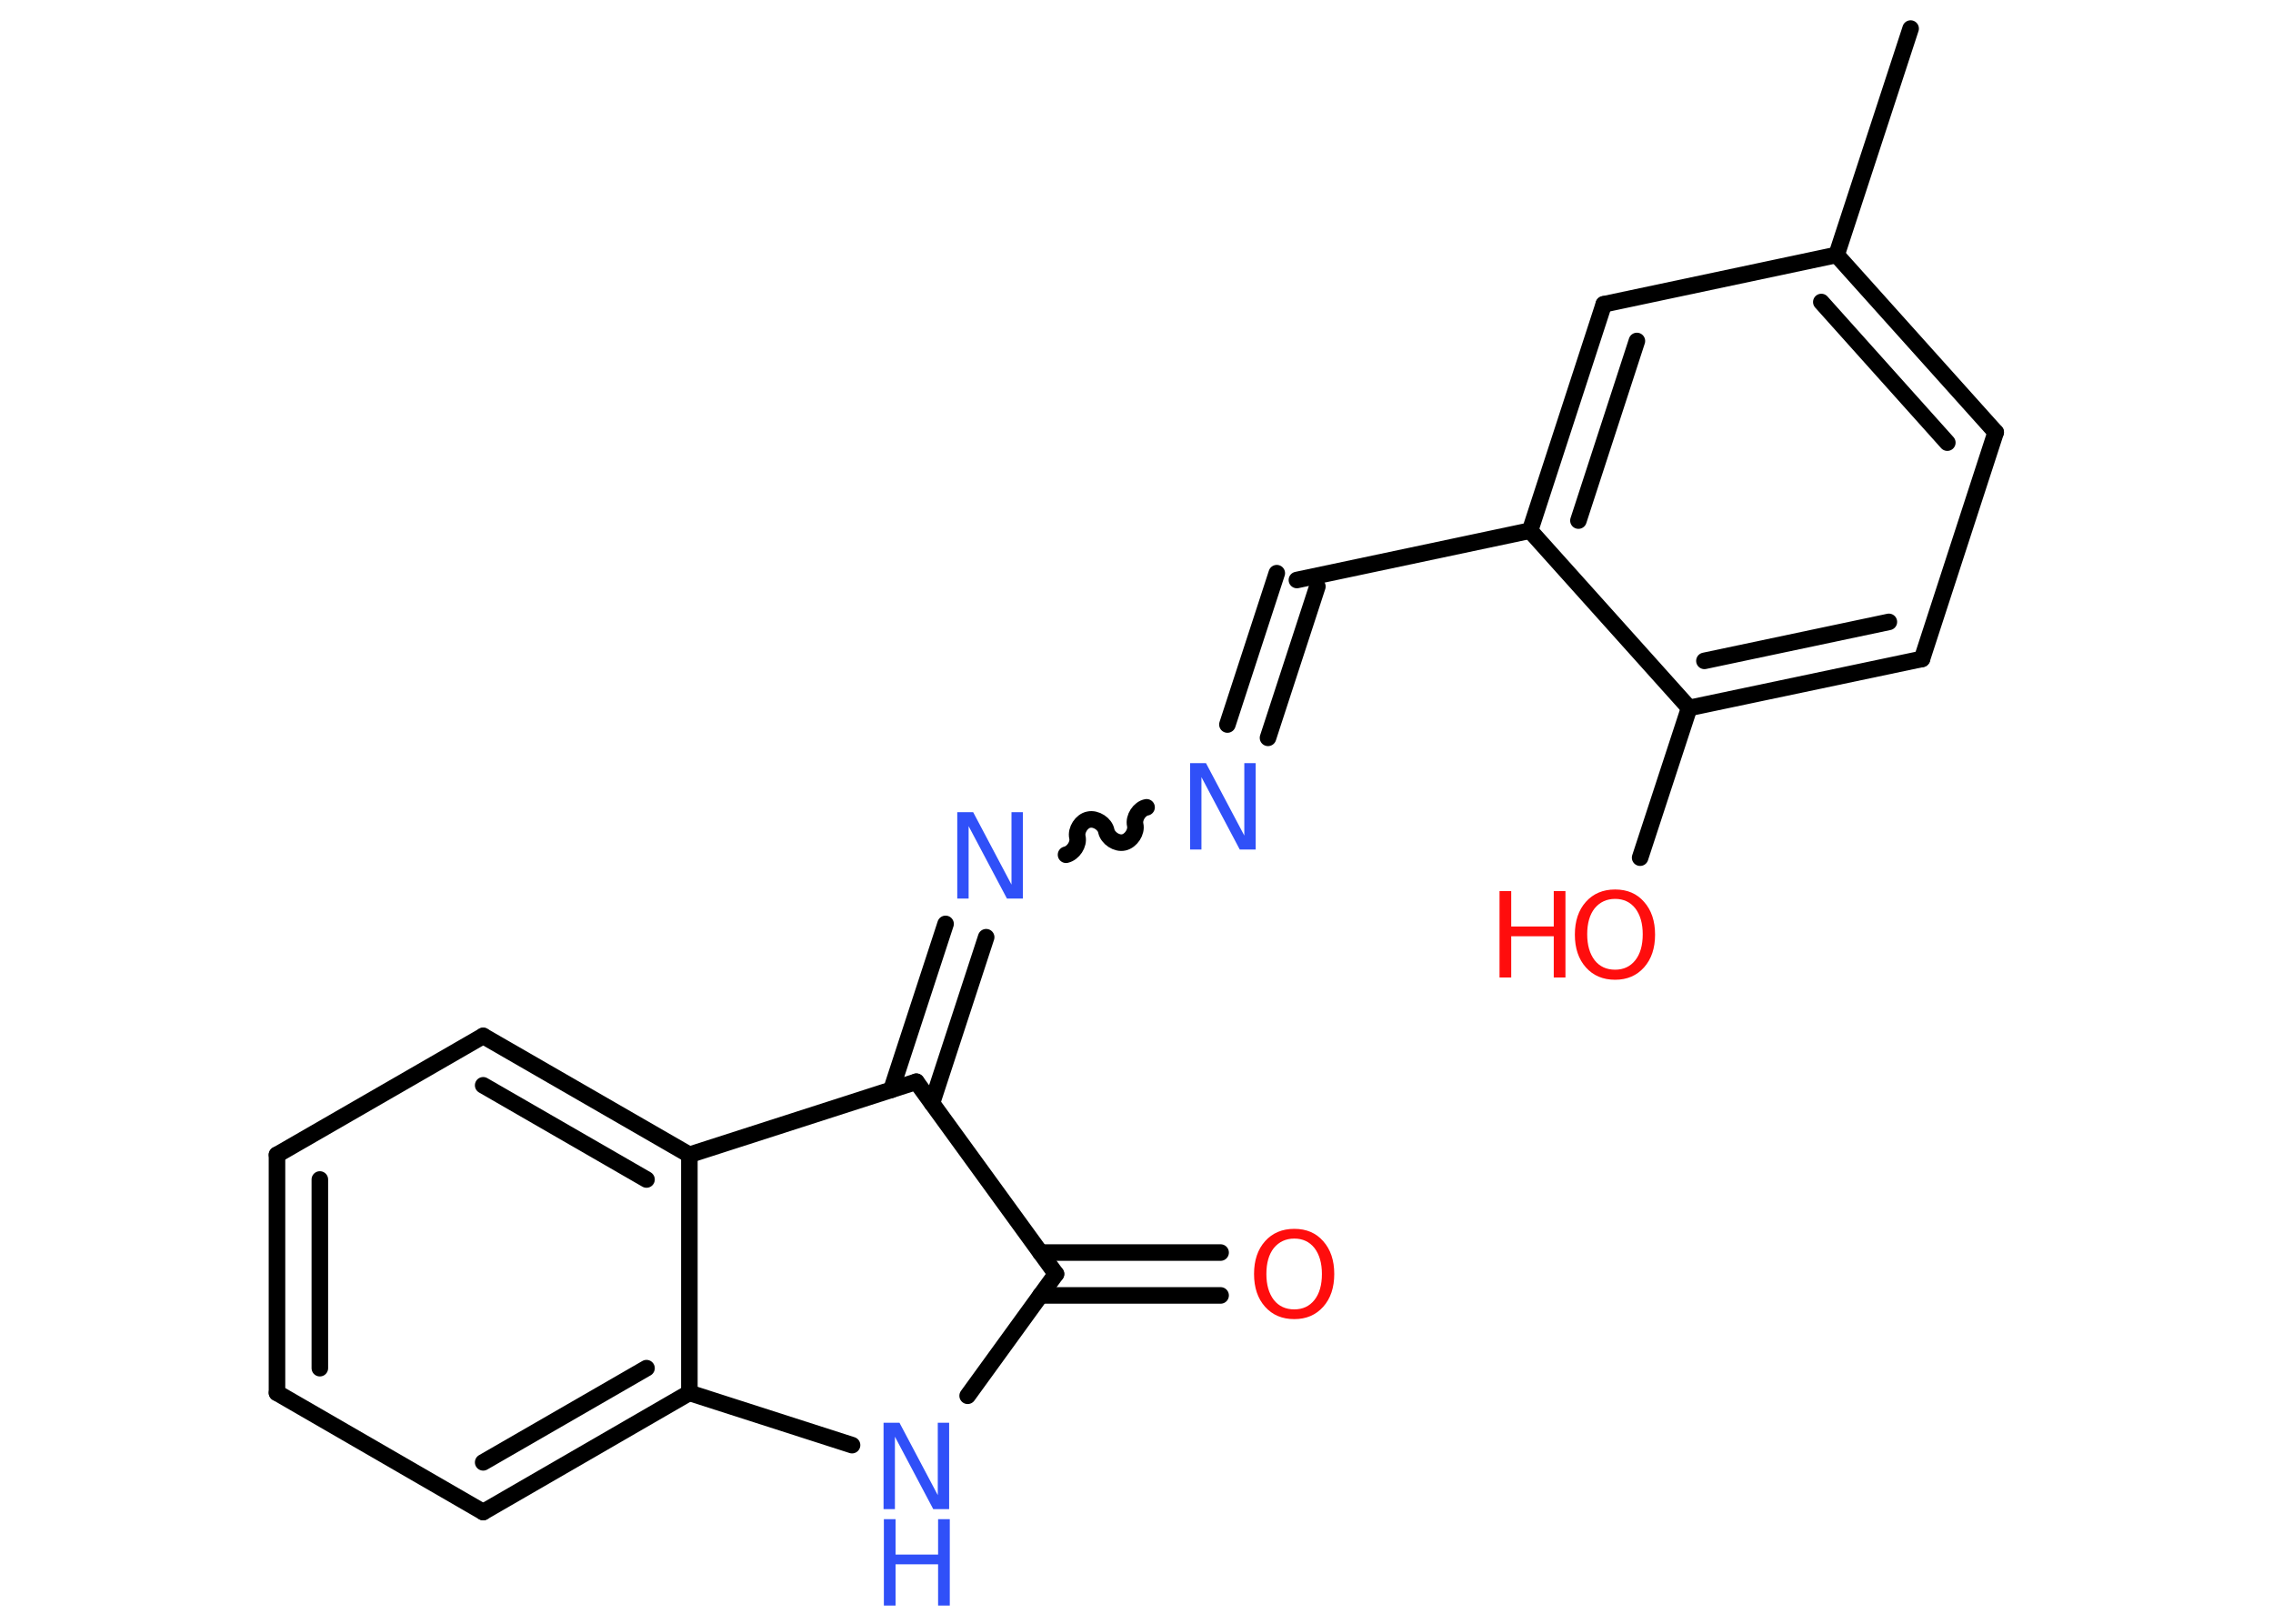 <?xml version='1.0' encoding='UTF-8'?>
<!DOCTYPE svg PUBLIC "-//W3C//DTD SVG 1.1//EN" "http://www.w3.org/Graphics/SVG/1.1/DTD/svg11.dtd">
<svg version='1.2' xmlns='http://www.w3.org/2000/svg' xmlns:xlink='http://www.w3.org/1999/xlink' width='70.0mm' height='50.0mm' viewBox='0 0 70.0 50.0'>
  <desc>Generated by the Chemistry Development Kit (http://github.com/cdk)</desc>
  <g stroke-linecap='round' stroke-linejoin='round' stroke='#000000' stroke-width='.51' fill='#3050F8'>
    <rect x='.0' y='.0' width='70.0' height='50.0' fill='#FFFFFF' stroke='none'/>
    <g id='mol1' class='mol'>
      <line id='mol1bnd1' class='bond' x1='58.84' y1='.88' x2='56.56' y2='7.85'/>
      <g id='mol1bnd2' class='bond'>
        <line x1='61.46' y1='13.31' x2='56.56' y2='7.85'/>
        <line x1='59.97' y1='13.63' x2='56.09' y2='9.3'/>
      </g>
      <line id='mol1bnd3' class='bond' x1='61.46' y1='13.31' x2='59.19' y2='20.29'/>
      <g id='mol1bnd4' class='bond'>
        <line x1='52.02' y1='21.8' x2='59.19' y2='20.29'/>
        <line x1='52.49' y1='20.35' x2='58.17' y2='19.15'/>
      </g>
      <line id='mol1bnd5' class='bond' x1='52.02' y1='21.8' x2='50.51' y2='26.41'/>
      <line id='mol1bnd6' class='bond' x1='52.02' y1='21.8' x2='47.12' y2='16.34'/>
      <line id='mol1bnd7' class='bond' x1='47.12' y1='16.34' x2='39.94' y2='17.86'/>
      <g id='mol1bnd8' class='bond'>
        <line x1='40.57' y1='18.06' x2='39.05' y2='22.72'/>
        <line x1='39.32' y1='17.65' x2='37.8' y2='22.31'/>
      </g>
      <path id='mol1bnd9' class='bond' d='M32.83 26.32c.22 -.05 .4 -.32 .35 -.54c-.05 -.22 .13 -.5 .35 -.54c.22 -.05 .5 .13 .54 .35c.05 .22 .32 .4 .54 .35c.22 -.05 .4 -.32 .35 -.54c-.05 -.22 .13 -.5 .35 -.54' fill='none' stroke='#000000' stroke-width='.51'/>
      <g id='mol1bnd10' class='bond'>
        <line x1='30.37' y1='28.86' x2='28.7' y2='33.97'/>
        <line x1='29.12' y1='28.45' x2='27.45' y2='33.56'/>
      </g>
      <line id='mol1bnd11' class='bond' x1='28.22' y1='33.31' x2='32.52' y2='39.23'/>
      <g id='mol1bnd12' class='bond'>
        <line x1='32.04' y1='38.57' x2='37.59' y2='38.57'/>
        <line x1='32.04' y1='39.89' x2='37.59' y2='39.89'/>
      </g>
      <line id='mol1bnd13' class='bond' x1='32.52' y1='39.23' x2='29.8' y2='42.98'/>
      <line id='mol1bnd14' class='bond' x1='26.24' y1='44.5' x2='21.23' y2='42.89'/>
      <g id='mol1bnd15' class='bond'>
        <line x1='14.88' y1='46.56' x2='21.23' y2='42.89'/>
        <line x1='14.88' y1='45.03' x2='19.91' y2='42.13'/>
      </g>
      <line id='mol1bnd16' class='bond' x1='14.88' y1='46.56' x2='8.53' y2='42.89'/>
      <g id='mol1bnd17' class='bond'>
        <line x1='8.53' y1='35.56' x2='8.53' y2='42.89'/>
        <line x1='9.85' y1='36.32' x2='9.85' y2='42.13'/>
      </g>
      <line id='mol1bnd18' class='bond' x1='8.53' y1='35.56' x2='14.88' y2='31.9'/>
      <g id='mol1bnd19' class='bond'>
        <line x1='21.23' y1='35.56' x2='14.88' y2='31.9'/>
        <line x1='19.91' y1='36.32' x2='14.88' y2='33.42'/>
      </g>
      <line id='mol1bnd20' class='bond' x1='21.23' y1='42.89' x2='21.23' y2='35.56'/>
      <line id='mol1bnd21' class='bond' x1='28.22' y1='33.31' x2='21.23' y2='35.56'/>
      <g id='mol1bnd22' class='bond'>
        <line x1='49.39' y1='9.37' x2='47.12' y2='16.34'/>
        <line x1='50.41' y1='10.5' x2='48.61' y2='16.03'/>
      </g>
      <line id='mol1bnd23' class='bond' x1='56.56' y1='7.85' x2='49.39' y2='9.37'/>
      <g id='mol1atm6' class='atom'>
        <path d='M49.74 27.68q-.39 .0 -.63 .29q-.23 .29 -.23 .8q.0 .5 .23 .8q.23 .29 .63 .29q.39 .0 .62 -.29q.23 -.29 .23 -.8q.0 -.5 -.23 -.8q-.23 -.29 -.62 -.29zM49.74 27.39q.56 .0 .89 .38q.34 .38 .34 1.01q.0 .63 -.34 1.01q-.34 .38 -.89 .38q-.56 .0 -.9 -.38q-.34 -.38 -.34 -1.01q.0 -.63 .34 -1.01q.34 -.38 .9 -.38z' stroke='none' fill='#FF0D0D'/>
        <path d='M46.18 27.44h.36v1.09h1.31v-1.09h.36v2.66h-.36v-1.27h-1.31v1.27h-.36v-2.66z' stroke='none' fill='#FF0D0D'/>
      </g>
      <path id='mol1atm9' class='atom' d='M36.66 23.5h.48l1.18 2.23v-2.23h.35v2.66h-.49l-1.18 -2.23v2.23h-.35v-2.66z' stroke='none'/>
      <path id='mol1atm10' class='atom' d='M29.49 25.01h.48l1.18 2.23v-2.23h.35v2.66h-.49l-1.18 -2.23v2.23h-.35v-2.66z' stroke='none'/>
      <path id='mol1atm13' class='atom' d='M39.86 38.14q-.39 .0 -.63 .29q-.23 .29 -.23 .8q.0 .5 .23 .8q.23 .29 .63 .29q.39 .0 .62 -.29q.23 -.29 .23 -.8q.0 -.5 -.23 -.8q-.23 -.29 -.62 -.29zM39.86 37.84q.56 .0 .89 .38q.34 .38 .34 1.01q.0 .63 -.34 1.01q-.34 .38 -.89 .38q-.56 .0 -.9 -.38q-.34 -.38 -.34 -1.01q.0 -.63 .34 -1.01q.34 -.38 .9 -.38z' stroke='none' fill='#FF0D0D'/>
      <g id='mol1atm14' class='atom'>
        <path d='M27.22 43.81h.48l1.18 2.23v-2.23h.35v2.66h-.49l-1.18 -2.23v2.23h-.35v-2.66z' stroke='none'/>
        <path d='M27.22 46.78h.36v1.09h1.31v-1.09h.36v2.66h-.36v-1.27h-1.31v1.27h-.36v-2.66z' stroke='none'/>
      </g>
    </g>
  </g>
</svg>
